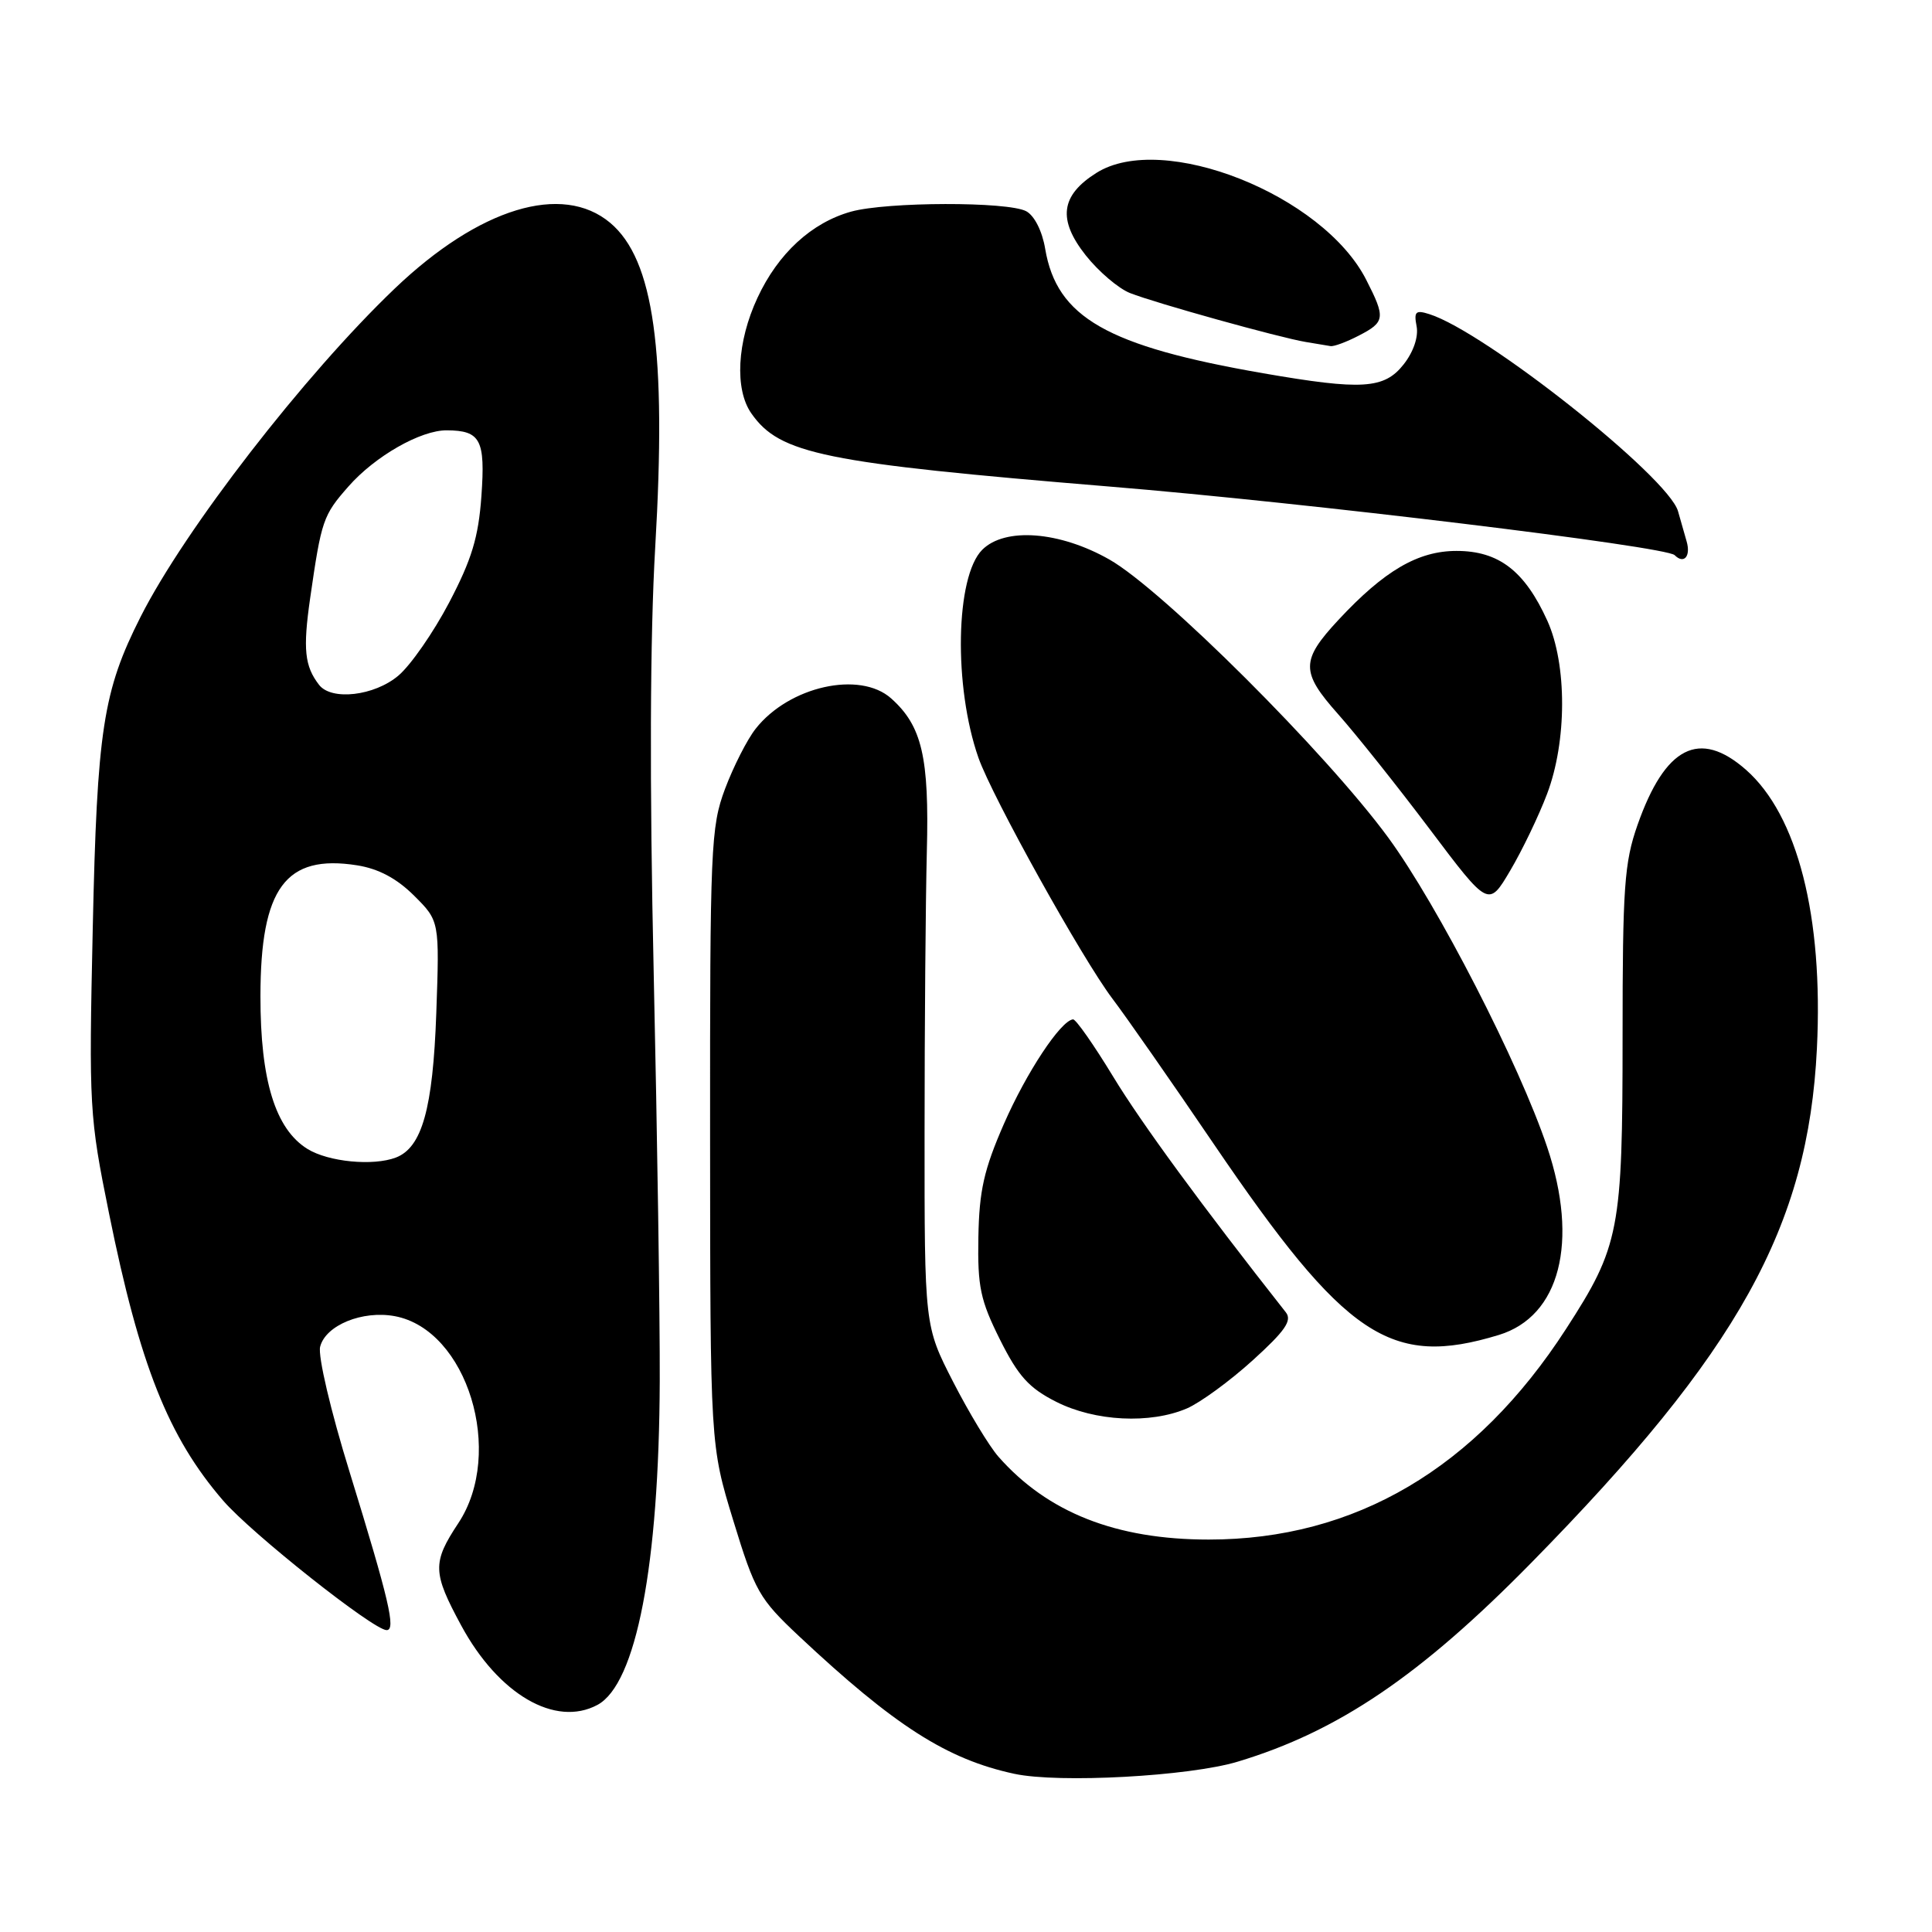 <?xml version="1.0" encoding="UTF-8" standalone="no"?>
<!DOCTYPE svg PUBLIC "-//W3C//DTD SVG 1.1//EN" "http://www.w3.org/Graphics/SVG/1.1/DTD/svg11.dtd" >
<svg xmlns="http://www.w3.org/2000/svg" xmlns:xlink="http://www.w3.org/1999/xlink" version="1.1" viewBox="0 0 256 256">
 <g >
 <path fill="currentColor"
d=" M 164.00 233.43 C 177.30 229.43 188.22 222.03 202.89 207.09 C 230.38 179.11 239.59 162.53 240.75 138.93 C 241.61 121.43 238.19 108.01 231.34 101.99 C 225.18 96.59 220.64 98.90 216.98 109.31 C 215.23 114.29 215.00 117.58 215.00 137.32 C 215.00 163.05 214.60 165.13 207.51 176.09 C 195.56 194.57 179.56 204.00 160.16 204.00 C 147.88 204.00 138.81 200.42 132.29 193.01 C 131.08 191.63 128.38 187.17 126.29 183.09 C 122.50 175.69 122.50 175.69 122.51 150.09 C 122.51 136.02 122.65 119.26 122.81 112.85 C 123.14 100.32 122.17 96.19 118.08 92.54 C 113.93 88.84 104.55 90.94 100.13 96.56 C 99.00 97.99 97.18 101.58 96.07 104.53 C 94.18 109.58 94.07 112.27 94.09 150.70 C 94.11 191.50 94.11 191.50 97.17 201.50 C 100.03 210.85 100.59 211.84 105.86 216.79 C 118.54 228.68 125.47 233.12 134.41 235.04 C 140.31 236.31 157.57 235.37 164.00 233.43 Z  M 79.16 225.91 C 84.30 223.16 87.33 207.41 87.42 183.00 C 87.45 174.47 87.09 150.18 86.62 129.00 C 86.06 103.72 86.13 84.32 86.82 72.50 C 88.34 46.55 86.65 34.41 80.86 29.53 C 74.50 24.19 63.49 27.55 52.30 38.24 C 40.33 49.68 24.50 70.13 18.63 81.73 C 13.65 91.58 12.86 96.70 12.29 123.00 C 11.77 146.73 11.84 147.92 14.45 160.80 C 18.52 180.89 22.30 190.42 29.57 198.84 C 33.32 203.19 49.49 216.00 51.23 216.00 C 52.49 216.00 51.56 212.04 46.33 195.07 C 43.82 186.97 42.11 179.68 42.42 178.45 C 43.14 175.60 48.03 173.60 52.32 174.40 C 61.92 176.20 66.91 192.49 60.73 201.83 C 57.27 207.06 57.31 208.36 61.12 215.40 C 66.05 224.51 73.58 228.90 79.16 225.91 Z  M 157.28 186.62 C 159.05 185.85 162.97 182.99 165.99 180.25 C 170.29 176.35 171.24 174.98 170.38 173.89 C 159.27 159.78 151.25 148.84 147.50 142.66 C 144.94 138.45 142.55 135.03 142.18 135.07 C 140.54 135.25 136.01 142.10 133.02 148.93 C 130.38 154.97 129.75 157.76 129.64 163.93 C 129.52 170.50 129.90 172.29 132.50 177.50 C 134.93 182.36 136.35 183.93 139.96 185.75 C 145.11 188.35 152.41 188.71 157.28 186.62 Z  M 198.60 176.89 C 206.70 174.42 209.23 164.57 205.01 152.00 C 201.31 140.97 190.50 119.93 183.96 111.00 C 175.74 99.78 154.03 78.13 147.00 74.14 C 140.40 70.39 133.16 69.84 130.15 72.85 C 126.60 76.40 126.34 90.97 129.65 100.41 C 131.48 105.61 143.43 127.09 147.41 132.34 C 149.15 134.63 155.19 143.28 160.82 151.57 C 178.29 177.26 184.25 181.26 198.60 176.89 Z  M 204.99 105.21 C 207.64 98.24 207.65 88.04 205.03 82.25 C 202.03 75.64 198.59 73.00 193.00 73.00 C 187.90 73.00 183.43 75.61 177.36 82.13 C 172.34 87.52 172.34 89.04 177.29 94.61 C 179.68 97.30 185.15 104.16 189.44 109.86 C 197.24 120.22 197.24 120.22 200.11 115.36 C 201.69 112.69 203.89 108.12 204.99 105.21 Z  M 223.49 71.75 C 223.13 70.51 222.62 68.71 222.35 67.75 C 221.09 63.22 196.77 43.94 189.38 41.62 C 187.58 41.05 187.33 41.29 187.71 43.25 C 187.97 44.63 187.29 46.63 186.00 48.27 C 183.43 51.55 180.48 51.73 167.38 49.46 C 146.67 45.86 140.03 42.07 138.49 32.96 C 138.10 30.62 137.06 28.57 135.98 27.99 C 133.55 26.69 117.52 26.73 112.78 28.04 C 107.54 29.50 103.10 33.58 100.37 39.46 C 97.65 45.29 97.32 51.59 99.56 54.78 C 103.33 60.17 109.09 61.34 147.00 64.47 C 173.19 66.62 220.73 72.40 221.90 73.56 C 223.12 74.79 224.06 73.73 223.49 71.75 Z  M 180.05 44.47 C 183.54 42.67 183.61 42.12 181.03 37.07 C 175.29 25.80 154.04 17.38 145.28 22.91 C 140.53 25.90 140.12 29.10 143.88 33.85 C 145.58 35.99 148.21 38.23 149.73 38.83 C 153.09 40.16 169.52 44.73 173.00 45.31 C 174.38 45.54 175.86 45.79 176.30 45.86 C 176.74 45.94 178.43 45.31 180.05 44.47 Z  M 40.74 152.24 C 36.48 149.60 34.50 143.15 34.51 132.00 C 34.52 117.66 37.84 113.16 47.32 114.66 C 50.16 115.11 52.58 116.40 54.87 118.68 C 58.24 122.04 58.24 122.04 57.81 134.27 C 57.36 146.91 55.92 152.05 52.46 153.38 C 49.44 154.53 43.52 153.96 40.74 152.24 Z  M 42.28 90.75 C 40.36 88.27 40.13 86.02 41.09 79.31 C 42.59 68.91 42.80 68.29 46.17 64.46 C 49.69 60.45 55.75 56.99 59.21 57.02 C 63.68 57.05 64.32 58.27 63.79 65.72 C 63.40 71.21 62.50 74.15 59.51 79.85 C 57.43 83.81 54.40 88.17 52.78 89.53 C 49.59 92.22 43.92 92.87 42.28 90.75 Z "/>
</g>
</svg>